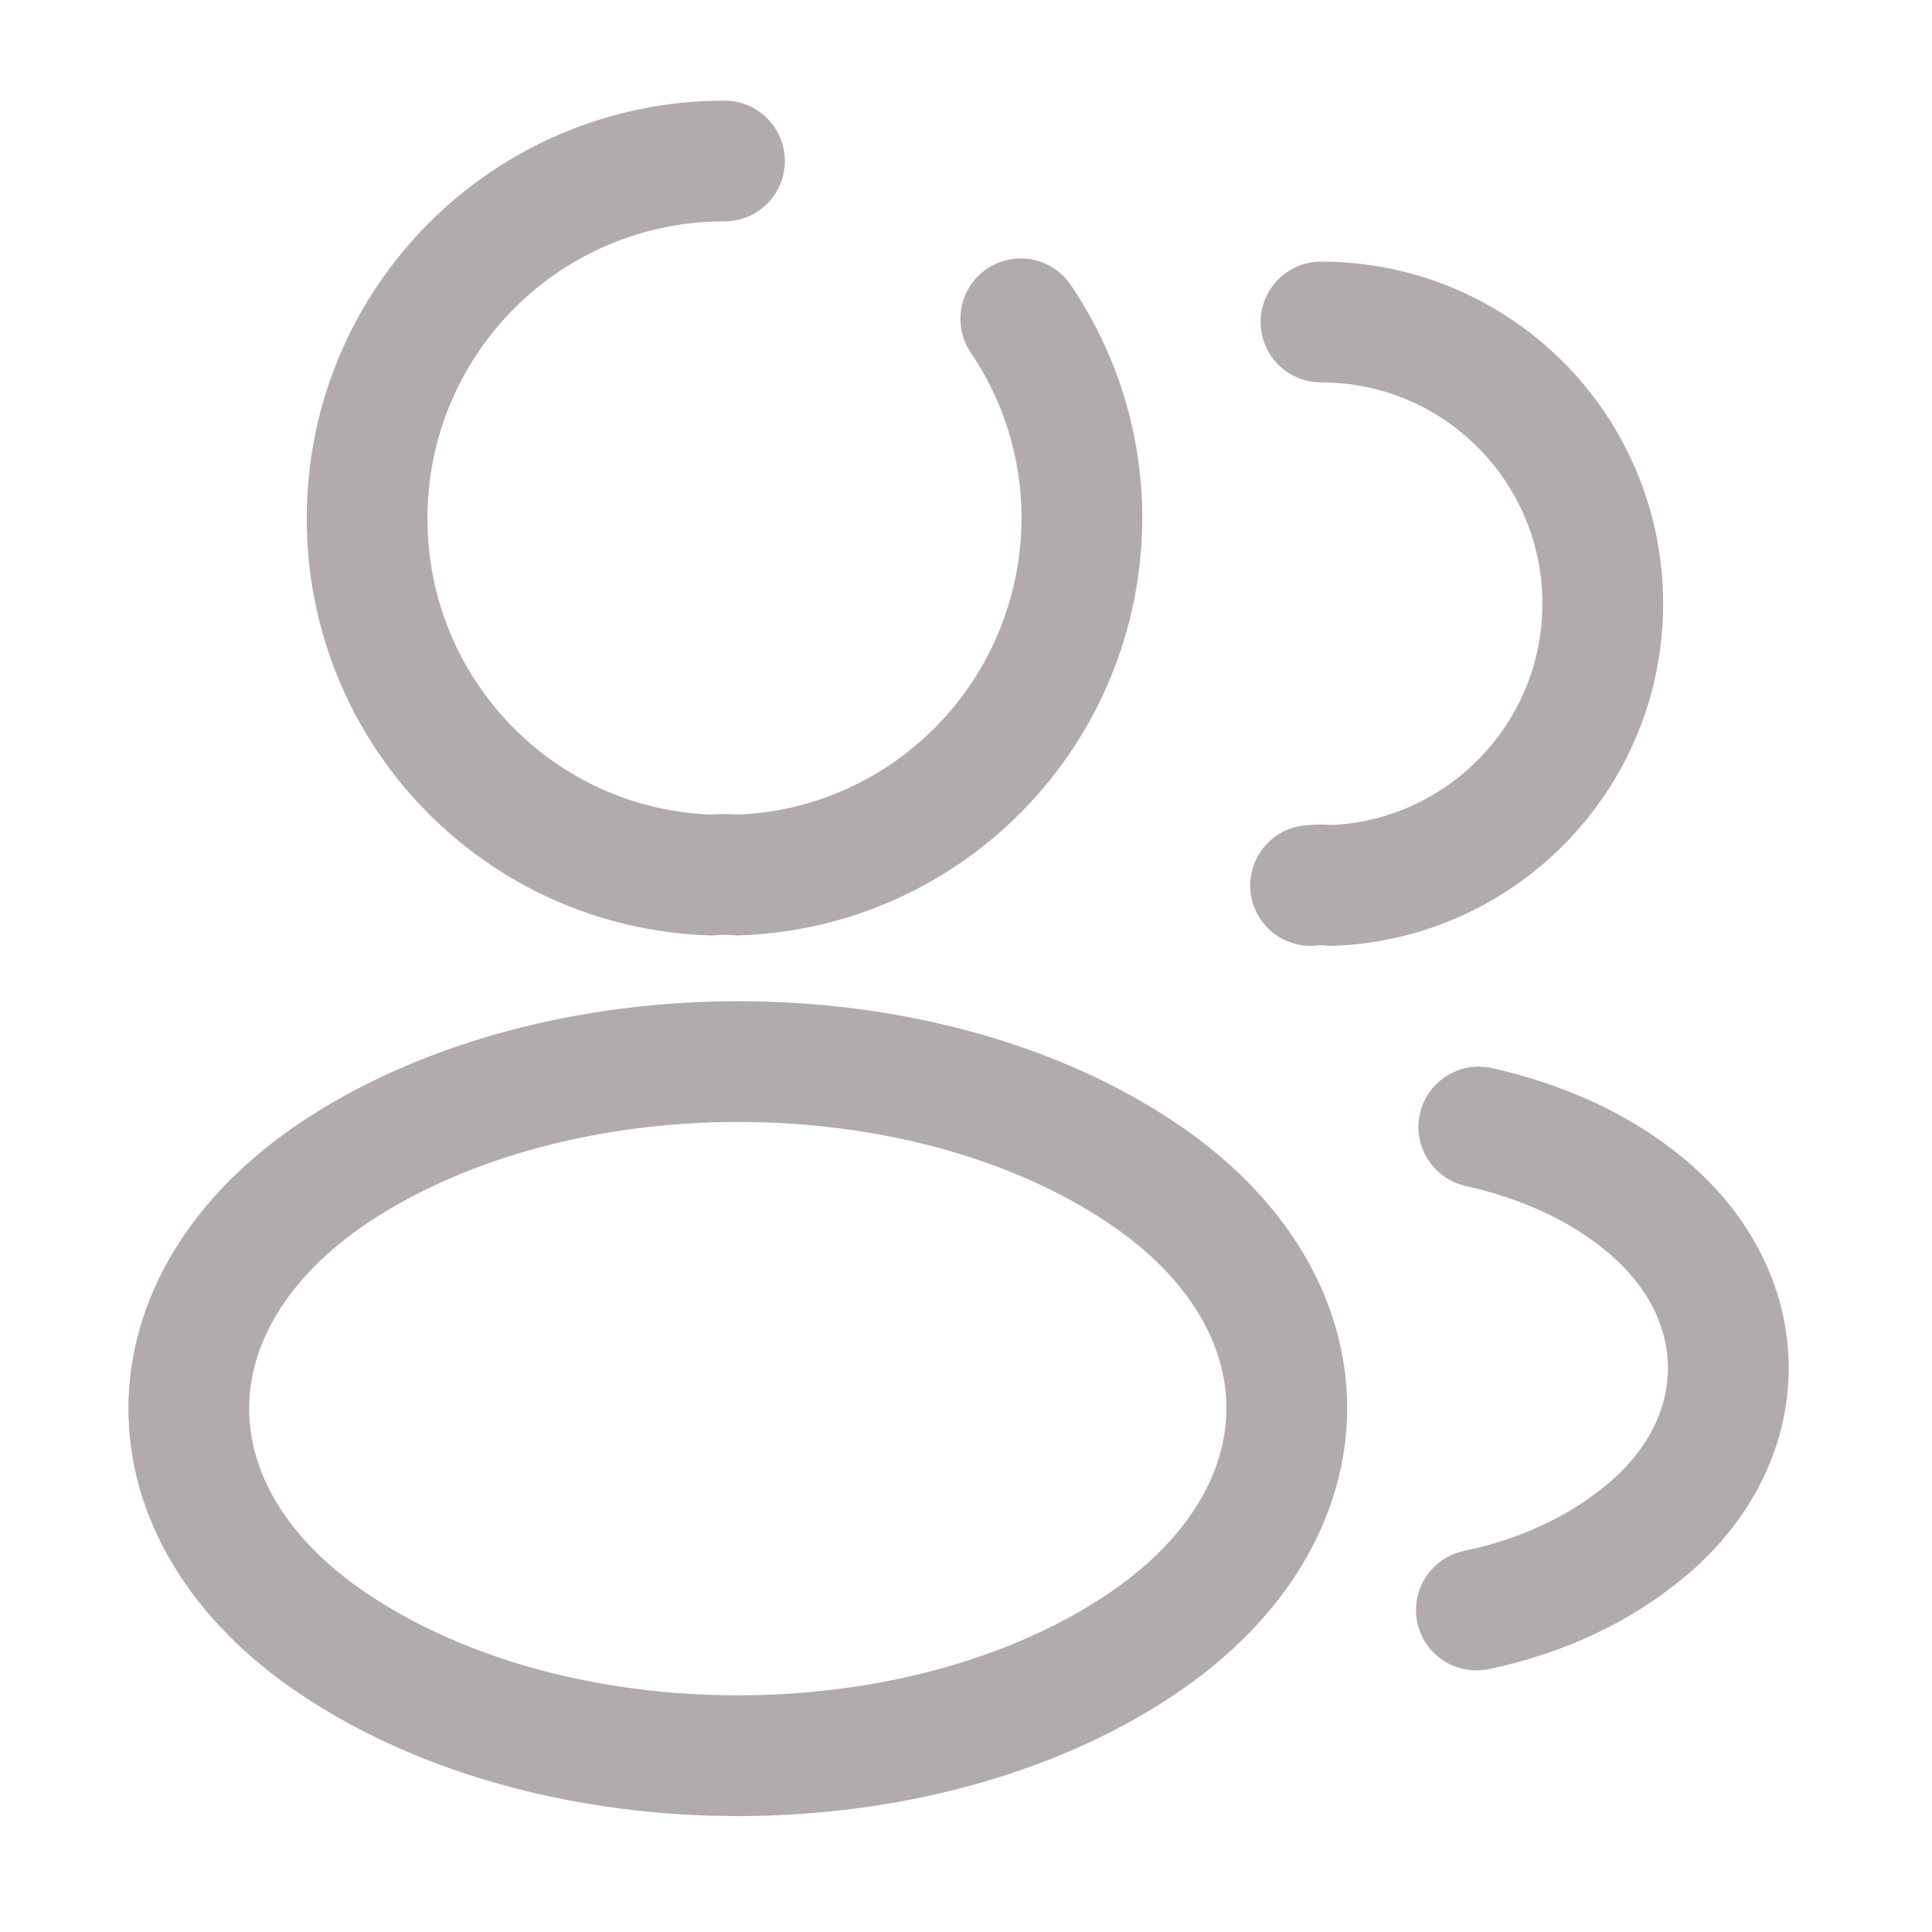  <svg xmlns="http://www.w3.org/2000/svg" width="24" height="24" viewBox="0 0 24 24" fill="none">
                        <path d="M12.68 3.96C13.16 4.67 13.44 5.52 13.44 6.44C13.43 8.84 11.54 10.79 9.16 10.87C9.06 10.86 8.94 10.86 8.83 10.87C6.45 10.79 4.56 8.84 4.56 6.44C4.56 3.99 6.54 2 9 2" stroke="#B2ABAB" stroke-width="1.5" stroke-linecap="round" stroke-linejoin="round" />
                        <path d="M16.41 4C18.35 4 19.91 5.57 19.91 7.5C19.91 9.39 18.41 10.93 16.54 11C16.46 10.99 16.37 10.99 16.28 11" stroke="#B2ABAB" stroke-width="1.5" stroke-linecap="round" stroke-linejoin="round" />
                        <path d="M4.16 14.56C1.74 16.18 1.74 18.82 4.16 20.43C6.91 22.27 11.42 22.27 14.17 20.43C16.59 18.81 16.59 16.17 14.17 14.56C11.43 12.73 6.92 12.73 4.16 14.56Z" stroke="#B2ABAB" stroke-width="1.5" stroke-linecap="round" stroke-linejoin="round" />
                        <path d="M18.34 20C19.06 19.85 19.74 19.56 20.3 19.13C21.86 17.96 21.86 16.03 20.3 14.86C19.75 14.44 19.08 14.16 18.37 14" stroke="#B2ABAB" stroke-width="1.5" stroke-linecap="round" stroke-linejoin="round" />
                    </svg>